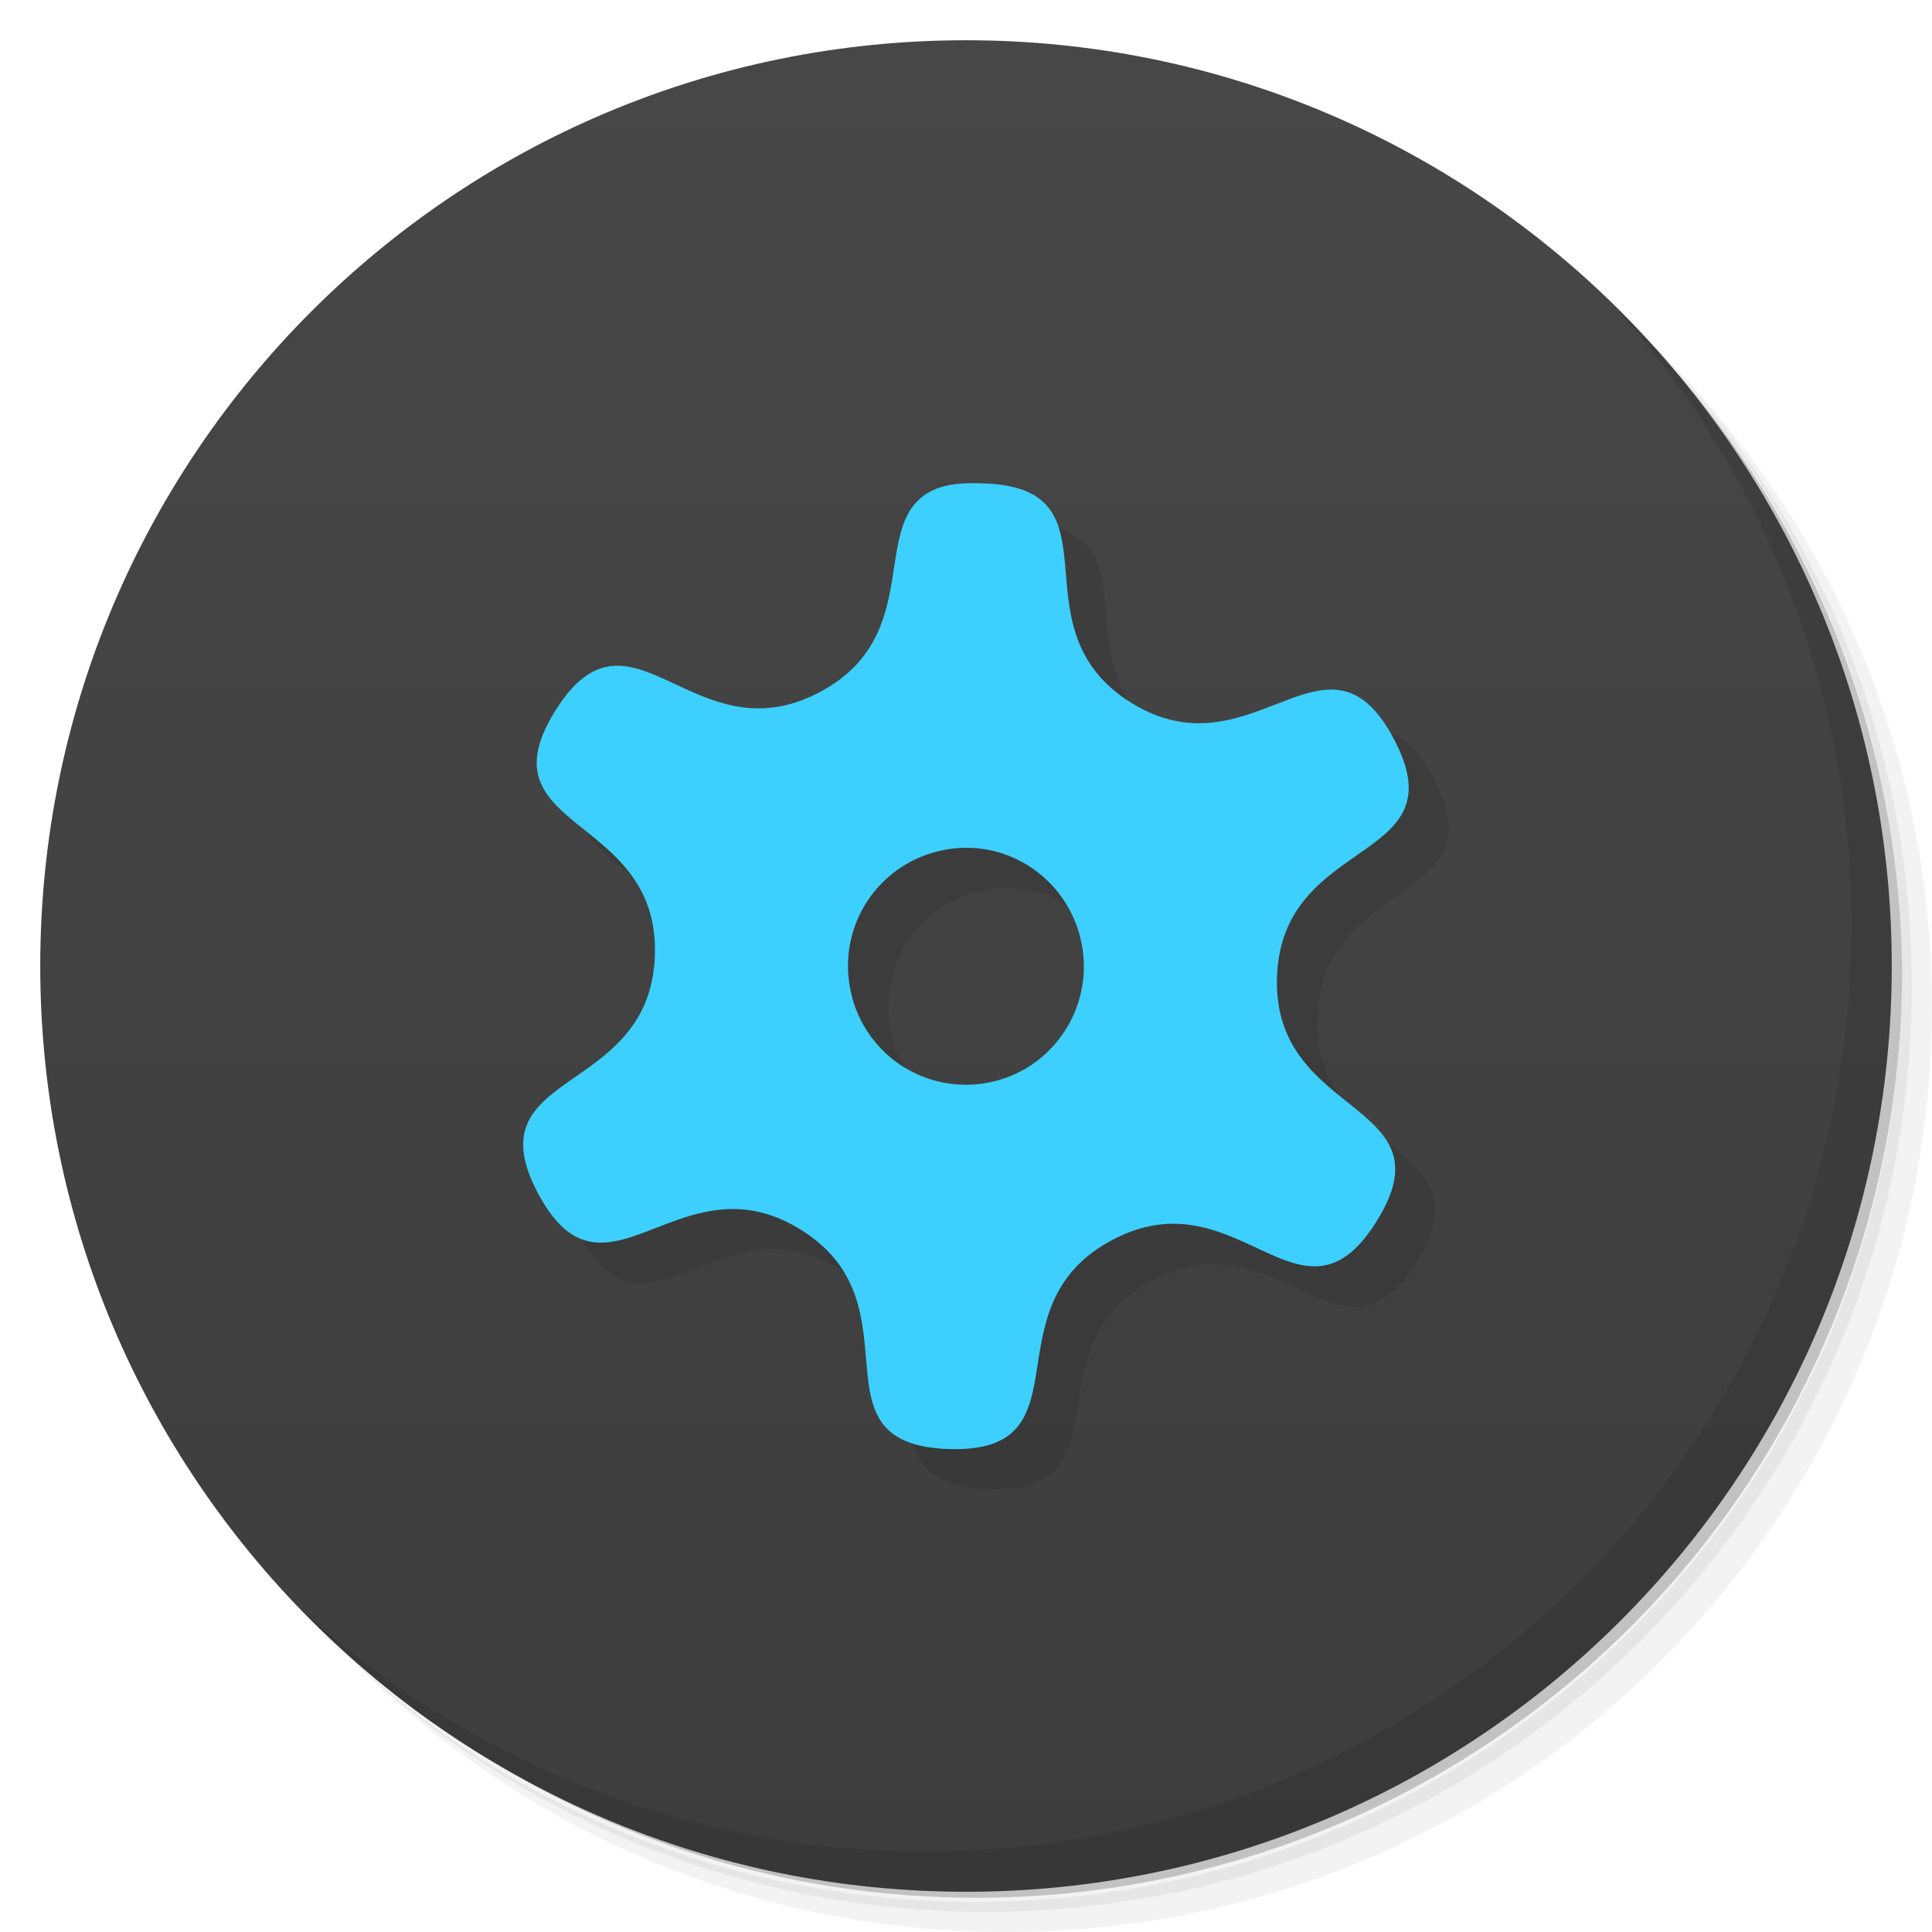 <svg xmlns="http://www.w3.org/2000/svg" viewBox="0 0 48 48">
  <defs>
    <linearGradient id="a" x1="1" x2="47" gradientUnits="userSpaceOnUse" gradientTransform="rotate(-90 24 24)">
      <stop stop-color="#3d3d3d"/>
      <stop offset="1" stop-color="#474747"/>
    </linearGradient>
  </defs>
  <path d="M36.31 5c5.859 4.062 9.688 10.831 9.688 18.5 0 12.426-10.07 22.5-22.5 22.5-7.669 0-14.438-3.828-18.5-9.688a23.24 23.24 0 0 0 3.781 4.969 22.923 22.923 0 0 0 15.469 5.969c12.703 0 23-10.298 23-23a22.92 22.92 0 0 0-5.969-15.469A23.216 23.216 0 0 0 36.31 5zm4.969 3.781A22.911 22.911 0 0 1 47.498 24.5c0 12.703-10.297 23-23 23a22.909 22.909 0 0 1-15.719-6.219C12.939 45.425 18.662 48 24.998 48c12.703 0 23-10.298 23-23 0-6.335-2.575-12.06-6.719-16.219z" opacity=".05"/>
  <path d="M41.28 8.781a22.923 22.923 0 0 1 5.969 15.469c0 12.703-10.297 23-23 23A22.92 22.92 0 0 1 8.78 41.281 22.911 22.911 0 0 0 24.499 47.5c12.703 0 23-10.298 23-23A22.909 22.909 0 0 0 41.28 8.781z" opacity=".1"/>
  <path d="M31.25 2.375C39.865 5.529 46 13.792 46 23.505c0 12.426-10.07 22.5-22.5 22.5-9.708 0-17.971-6.135-21.12-14.75a23 23 0 0 0 44.875-7 23 23 0 0 0-16-21.875z" opacity=".2"/>
  <path d="M24 1c12.703 0 23 10.297 23 23S36.703 47 24 47 1 36.703 1 24 11.297 1 24 1z" fill="url(#a)"/>
  <path d="M24.355 13.11c-1.918.645-.234 3.625-2.984 5.082-3.133 1.672-4.691-2.543-6.574.465-1.879 3.01 2.594 2.543 2.473 6.086-.125 3.543-4.563 2.789-2.898 5.914 1.668 3.121 3.516-.98 6.523.895 3.01 1.867.129 5.332 3.68 5.449 3.543.109.914-3.523 4.055-5.191 3.129-1.668 4.691 2.543 6.57-.465 1.883-3.01-2.594-2.543-2.473-6.078.129-3.543 4.563-2.789 2.898-5.918-1.664-3.121-3.516.977-6.523-.891-3.01-1.875-.129-5.336-3.676-5.449-.445-.016-.801.012-1.07.102m.031 9.02c1.586-.348 3.137.672 3.477 2.27.336 1.586-.676 3.152-2.254 3.484a2.922 2.922 0 0 1-3.477-2.273 2.93 2.93 0 0 1 2.254-3.48m0 0" opacity=".1"/>
  <g>
    <path d="M23.355 12.11c-1.918.645-.234 3.625-2.984 5.082-3.133 1.672-4.691-2.543-6.574.465-1.879 3.01 2.594 2.543 2.473 6.086-.125 3.543-4.563 2.789-2.898 5.914 1.668 3.121 3.516-.98 6.523.895 3.01 1.867.129 5.332 3.68 5.449 3.543.109.914-3.523 4.055-5.191 3.129-1.668 4.691 2.543 6.57-.465 1.883-3.01-2.594-2.543-2.473-6.078.129-3.543 4.563-2.789 2.898-5.918-1.664-3.121-3.516.977-6.523-.891-3.01-1.875-.129-5.336-3.676-5.449-.445-.016-.801.012-1.07.102m.031 9.02c1.586-.348 3.137.672 3.477 2.27.336 1.586-.676 3.152-2.254 3.484a2.922 2.922 0 0 1-3.477-2.273 2.93 2.93 0 0 1 2.254-3.48m0 0" fill="#3dd0ff"/>
  </g>
  <g>
    <path d="M40.03 7.531A22.922 22.922 0 0 1 45.999 23c0 12.703-10.297 23-23 23A22.92 22.92 0 0 1 7.53 40.031C11.708 44.322 17.54 47 23.999 47c12.703 0 23-10.298 23-23 0-6.462-2.677-12.291-6.969-16.469z" opacity=".1"/>
  </g>
</svg>
